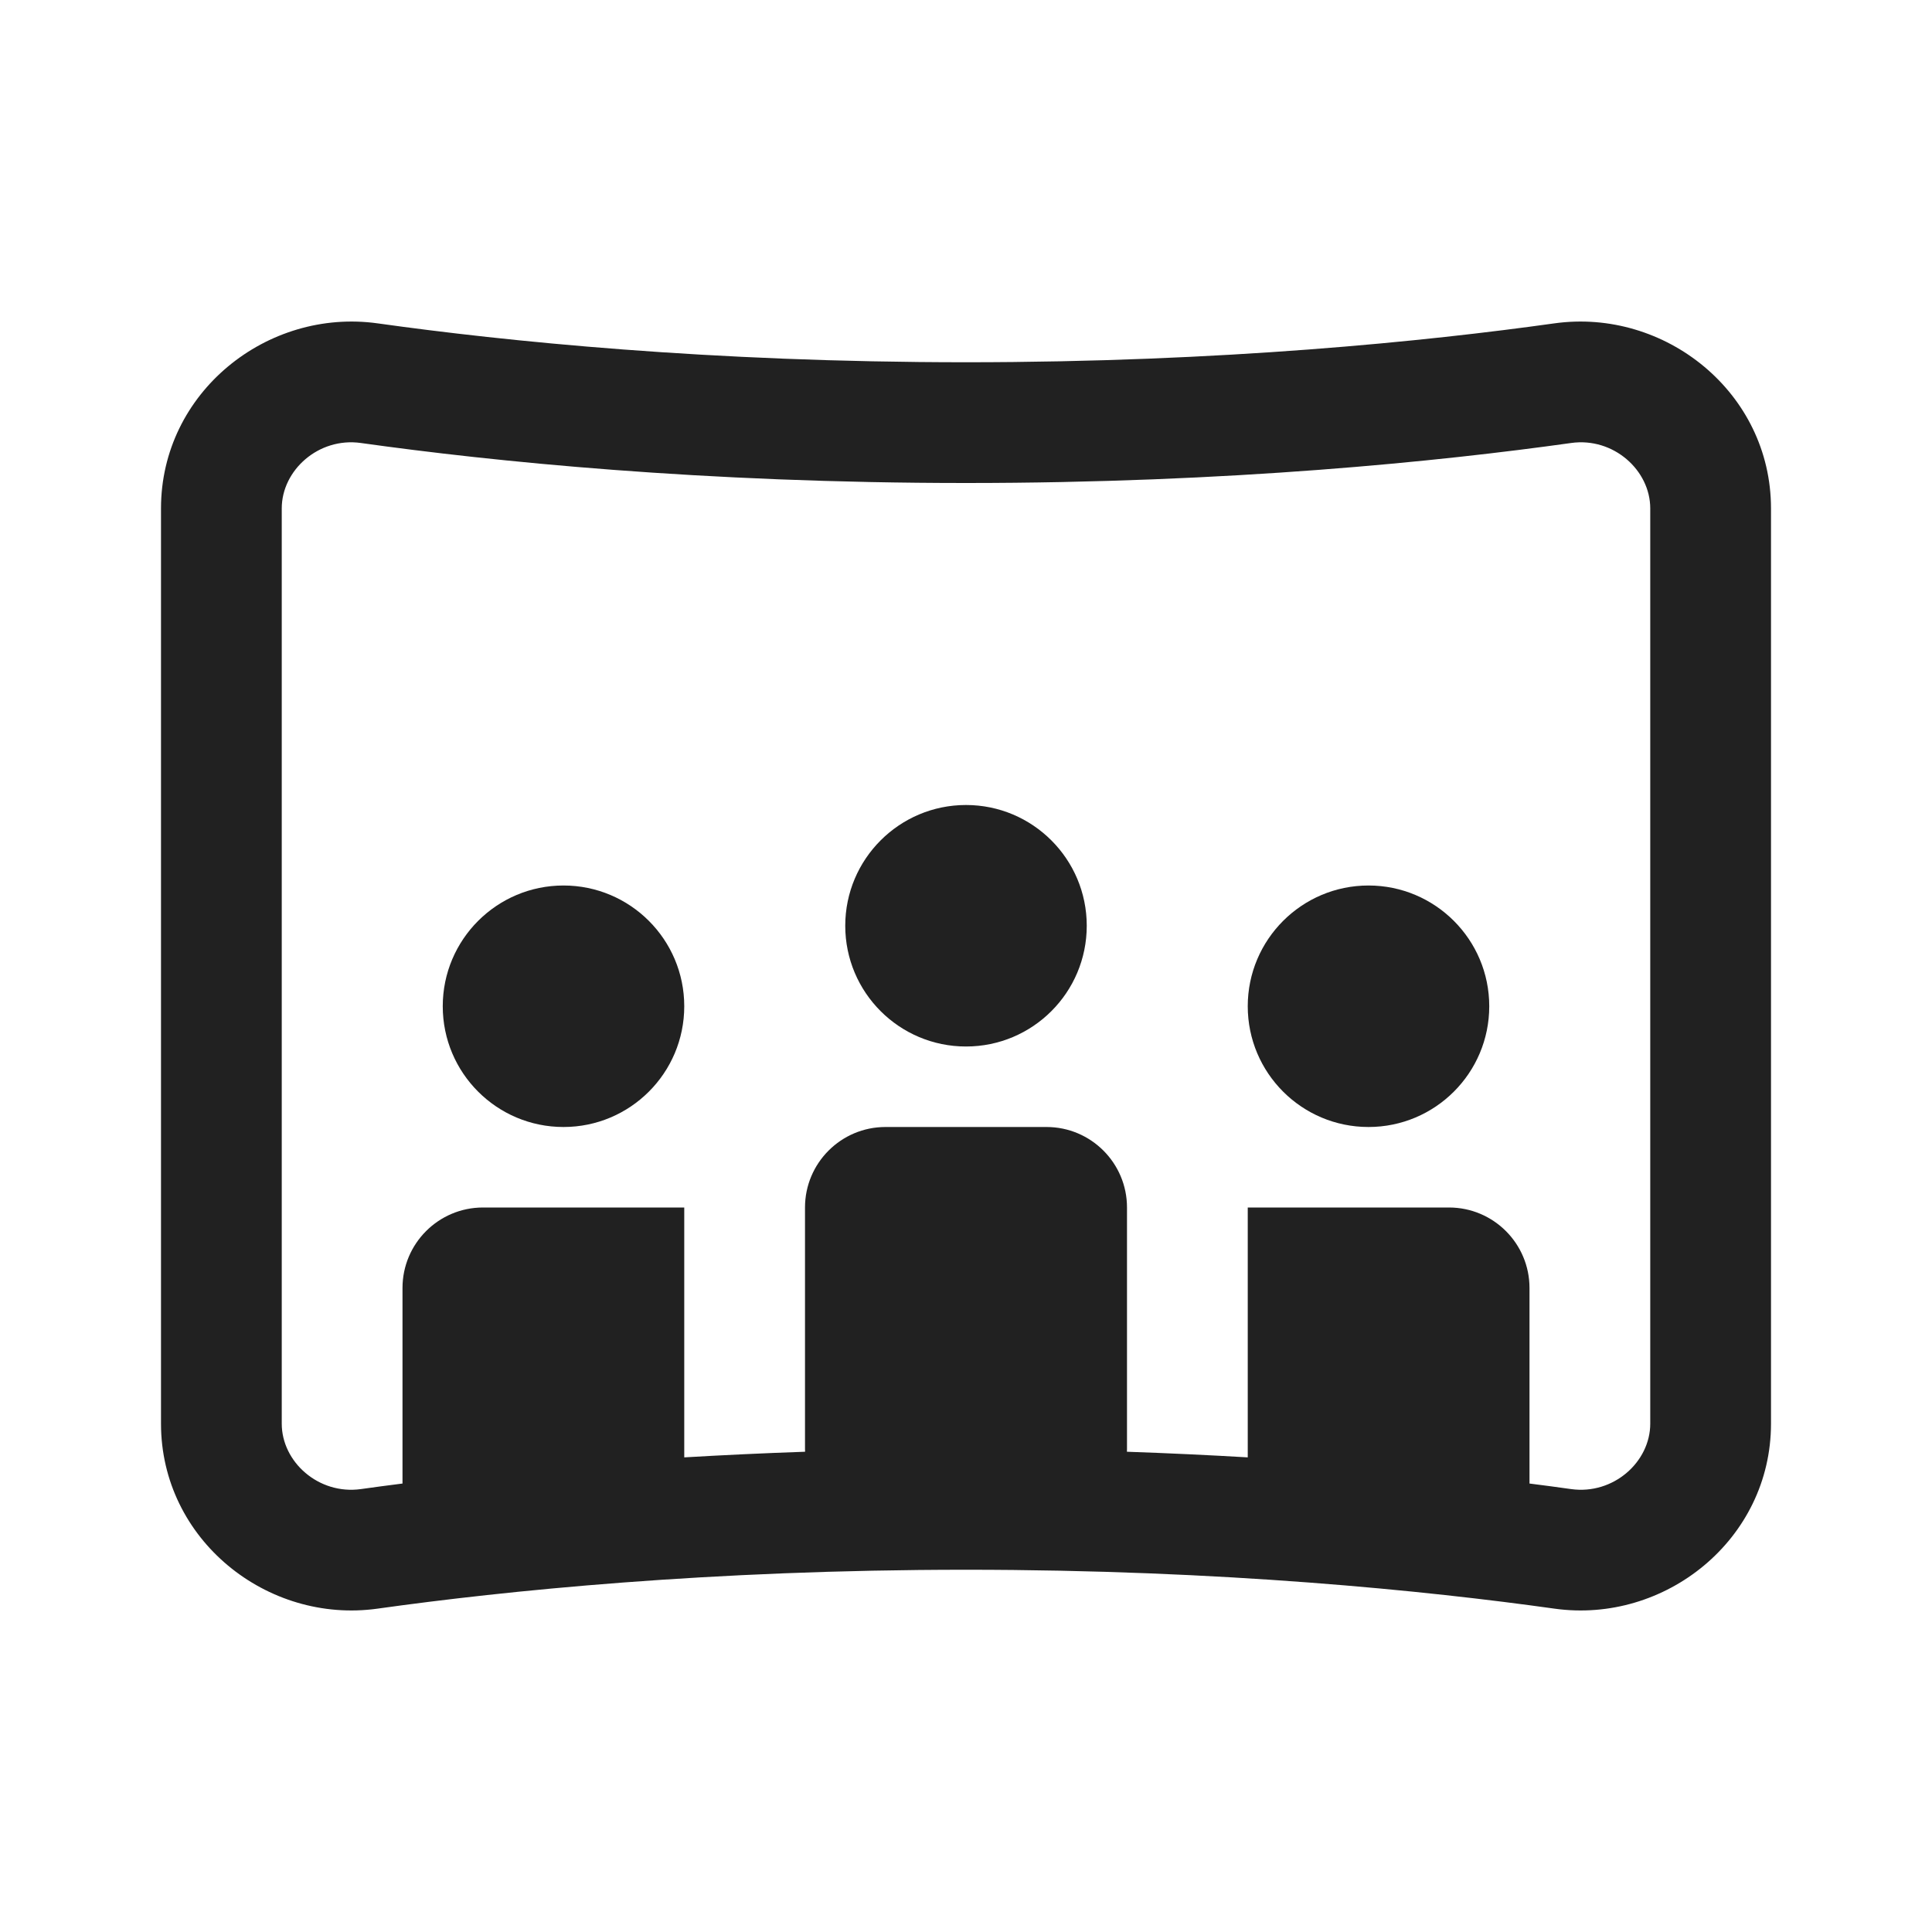 <svg width="24" height="24" viewBox="0 0 24 24" fill="none" xmlns="http://www.w3.org/2000/svg">
<path d="M13.5 11.5C13.5 12.329 12.828 13 12 13C11.172 13 10.5 12.329 10.5 11.5C10.5 10.672 11.172 10 12 10C12.828 10 13.5 10.672 13.5 11.5Z" fill="#212121"/>
<path d="M7 14C7.828 14 8.5 13.329 8.5 12.5C8.5 11.672 7.828 11 7 11C6.172 11 5.5 11.672 5.5 12.5C5.5 13.329 6.172 14 7 14Z" fill="#212121"/>
<path d="M17 14C17.828 14 18.5 13.329 18.5 12.5C18.5 11.672 17.828 11 17 11C16.172 11 15.5 11.672 15.5 12.5C15.5 13.329 16.172 14 17 14Z" fill="#212121"/>
<path d="M2 6.316C2 4.875 3.318 3.825 4.692 4.017C6.268 4.238 8.809 4.5 12 4.5C15.191 4.5 17.732 4.238 19.308 4.017C20.682 3.825 22 4.875 22 6.316V17.685C22 19.125 20.682 20.176 19.309 19.983C17.732 19.762 15.189 19.5 12 19.5C8.811 19.5 6.268 19.762 4.691 19.983C3.318 20.176 2 19.125 2 17.685L2 6.316ZM4.483 5.503C3.959 5.429 3.5 5.84 3.5 6.316L3.5 17.685C3.5 18.161 3.958 18.571 4.483 18.498C4.646 18.475 4.818 18.452 5 18.429V16C5 15.448 5.448 15 6 15H8.5V18.104C8.977 18.076 9.477 18.052 10.001 18.034C10 18.023 10 18.011 10 18V15C10 14.448 10.448 14 11 14H13C13.552 14 14 14.448 14 15V18C14 18.011 14 18.023 13.999 18.034C14.523 18.052 15.023 18.076 15.5 18.104V15H18C18.552 15 19 15.448 19 16V18.429C19.182 18.452 19.355 18.475 19.517 18.498C20.042 18.571 20.5 18.161 20.5 17.685V6.316C20.5 5.84 20.041 5.429 19.517 5.503C17.884 5.732 15.272 6 12 6C8.728 6 6.116 5.732 4.483 5.503Z" fill="#212121"/>
</svg>
